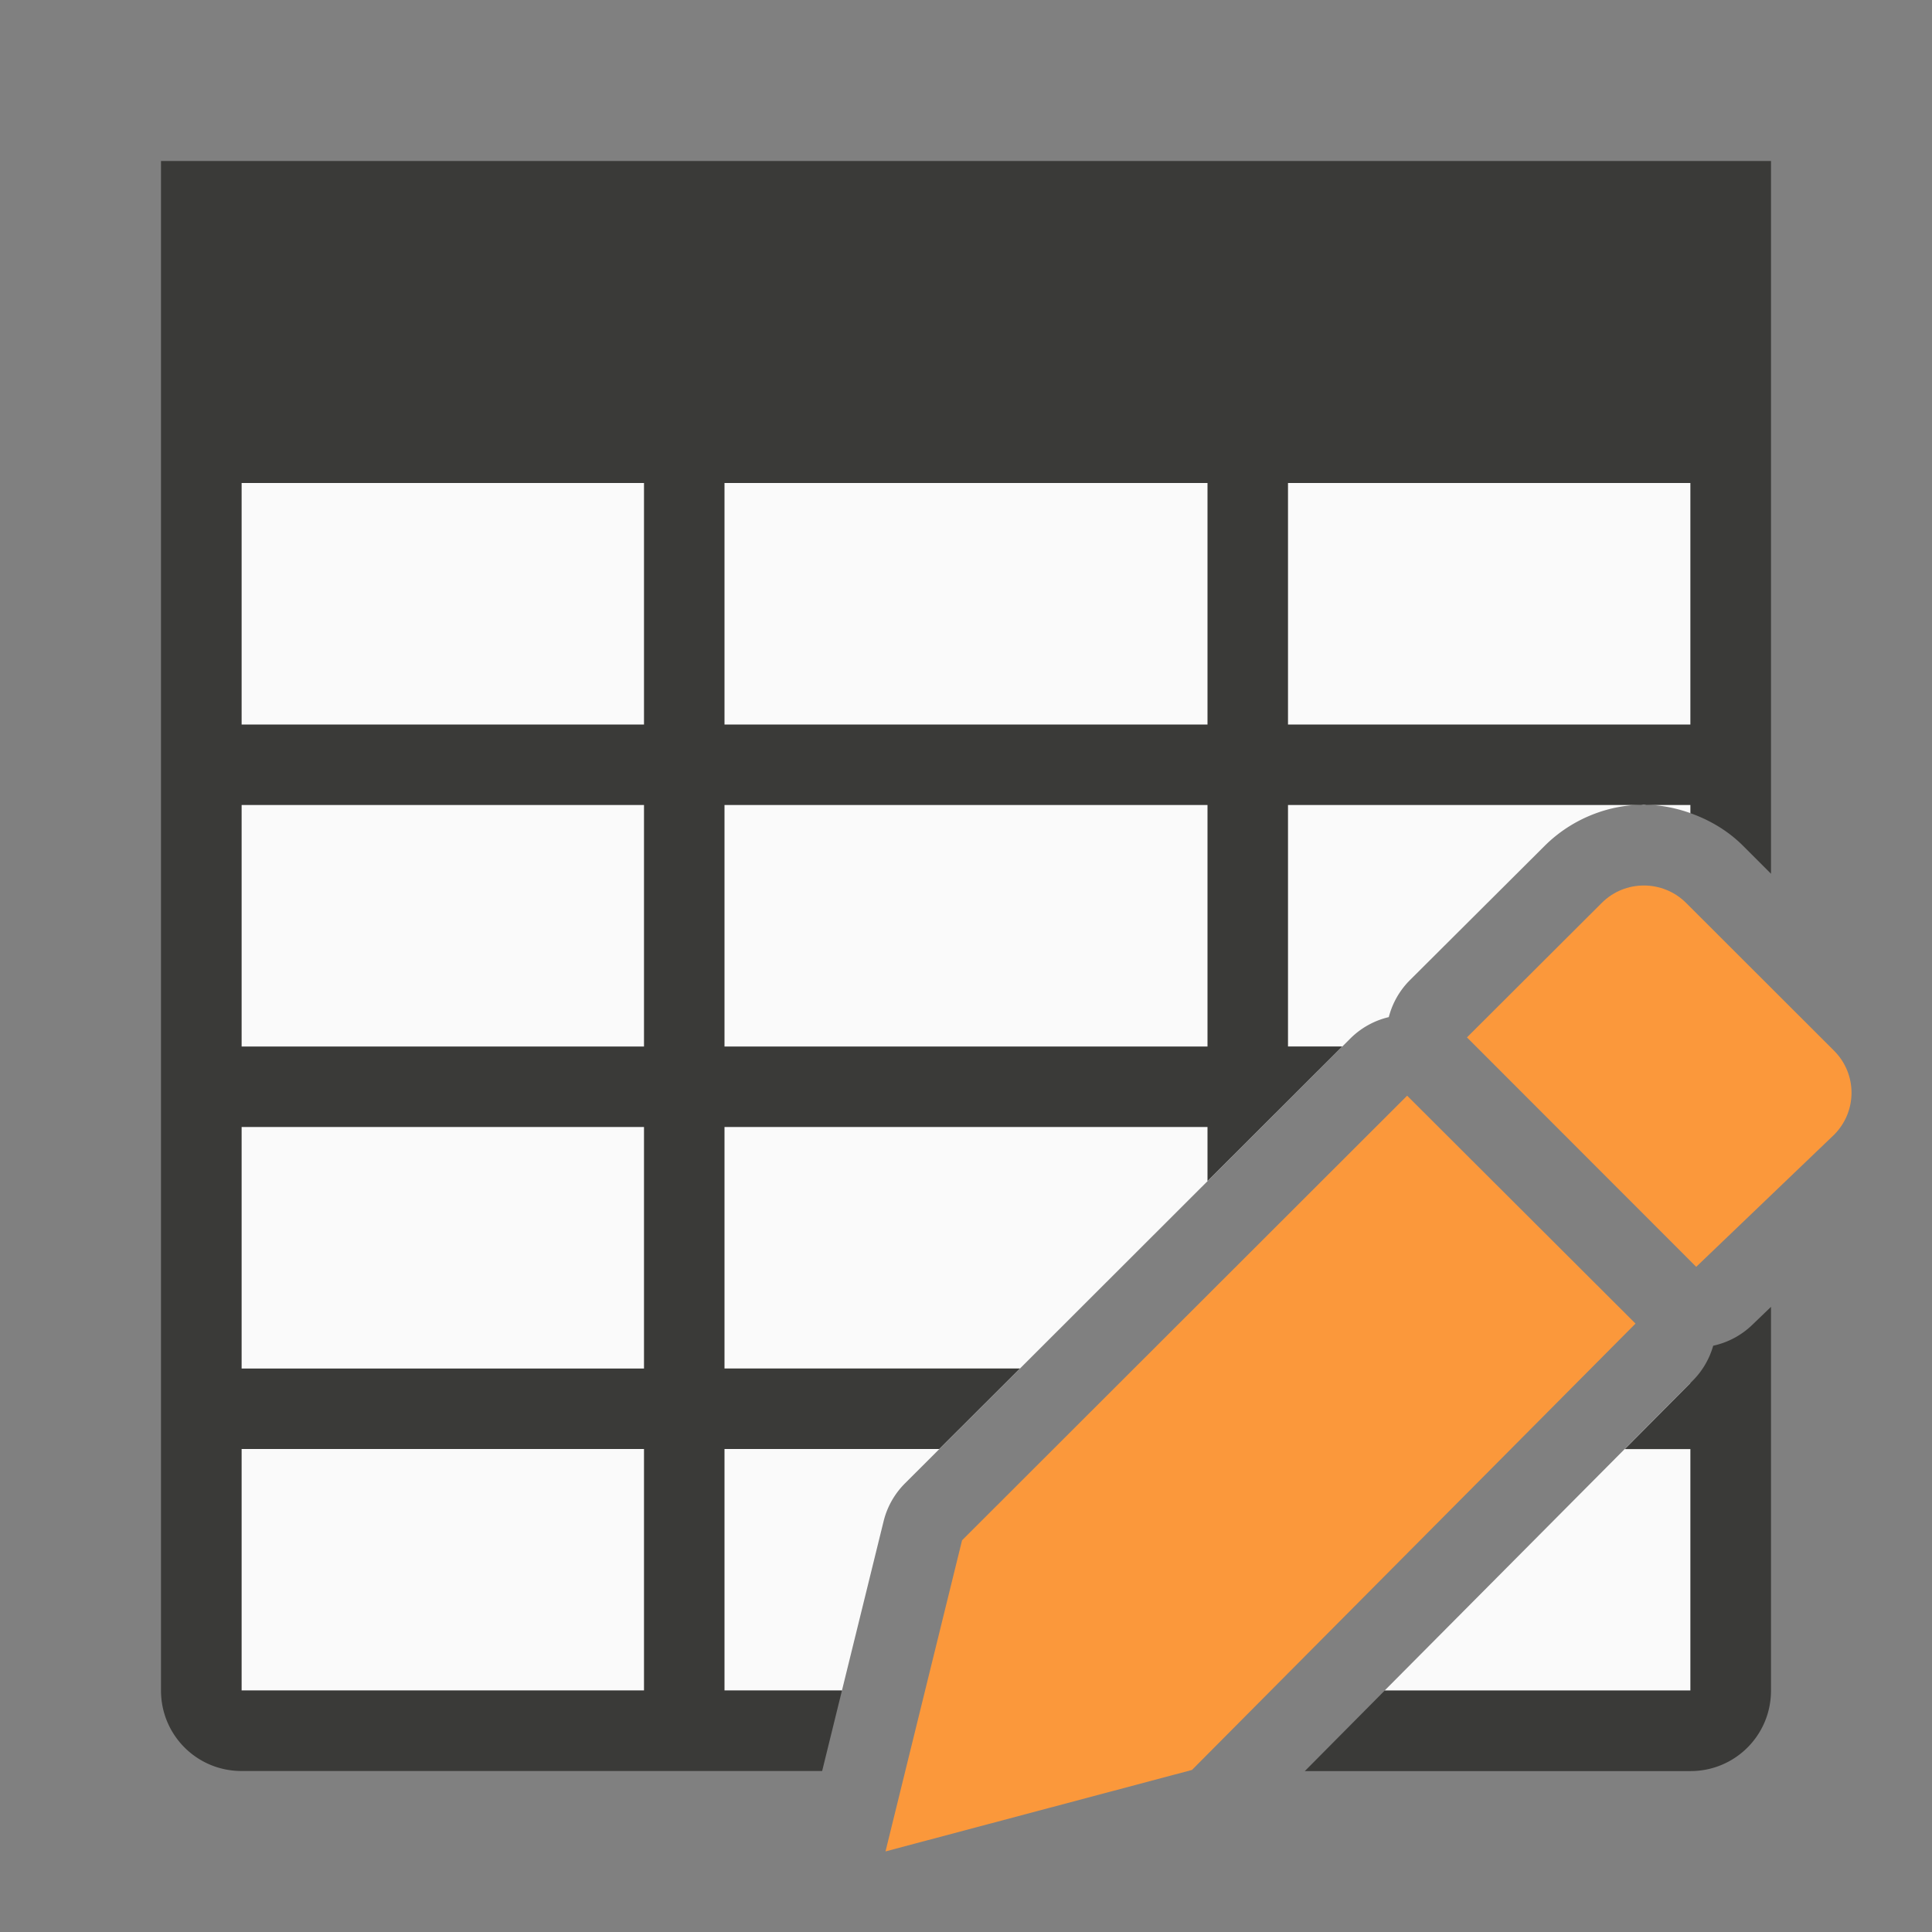 <svg viewBox="0 0 24 24" xmlns="http://www.w3.org/2000/svg"><rect x="0" y="0" width="24" height="24" fill="#808080" stroke="none"/><path d="m3 3v18h7.459l.518-2.105a1.003 1.003 0 0 1 .266-.469l5.529-5.523a1.003 1.003 0 0 1 .48-.268 1.003 1.003 0 0 1 .262-.459l1.674-1.668c.336-.335.79-.512 1.232-.512.195 0 .392.039.58.105v-7.102zm18 14.178-3.799 3.822h3.799z" fill="#fafafa"/><path d="m2 2v1 3 15c0 .554.446 1 1 1h7.213l.246-1h-1.459v-3h2.668l1.002-1h-3.67v-3h6v.672l1.674-1.672h-.674v-3h4.381c.013-0.0.026-.004.039-.004.013 0 .026.004.039.004h.541v.102c.239.085.465.217.654.406l.346.346v-4.854-3-1h-1-18zm1 4h5v3h-5zm6 0h6v3h-6zm7 0h5v3h-5zm-13 4h5v3h-5zm6 0h6v3h-6zm-6 4h5v3h-5zm19 2.234-.236.227a1.003 1.003 0 0 1 -.482.256 1.003 1.003 0 0 1 -.254.434l-.844.85h.816v3h-3.799l-.992 1h4.791c.554 0 1-.446 1-1zm-19 1.766h5v3h-5z" fill="#3a3a38"/><g fill="#fb983b" transform="translate(-1 -1)"><path d="m18.48 14.611-5.529 5.523-.951 3.865 3.807-1.012 5.51-5.545z"/><path d="m21.42 12c-.19 0-.378.072-.523.217l-1.674 1.67 2.848 2.85 1.711-1.639c.291-.29.291-.757 0-1.047l-1.836-1.834c-.145-.145-.336-.217-.525-.217z"/></g></svg>